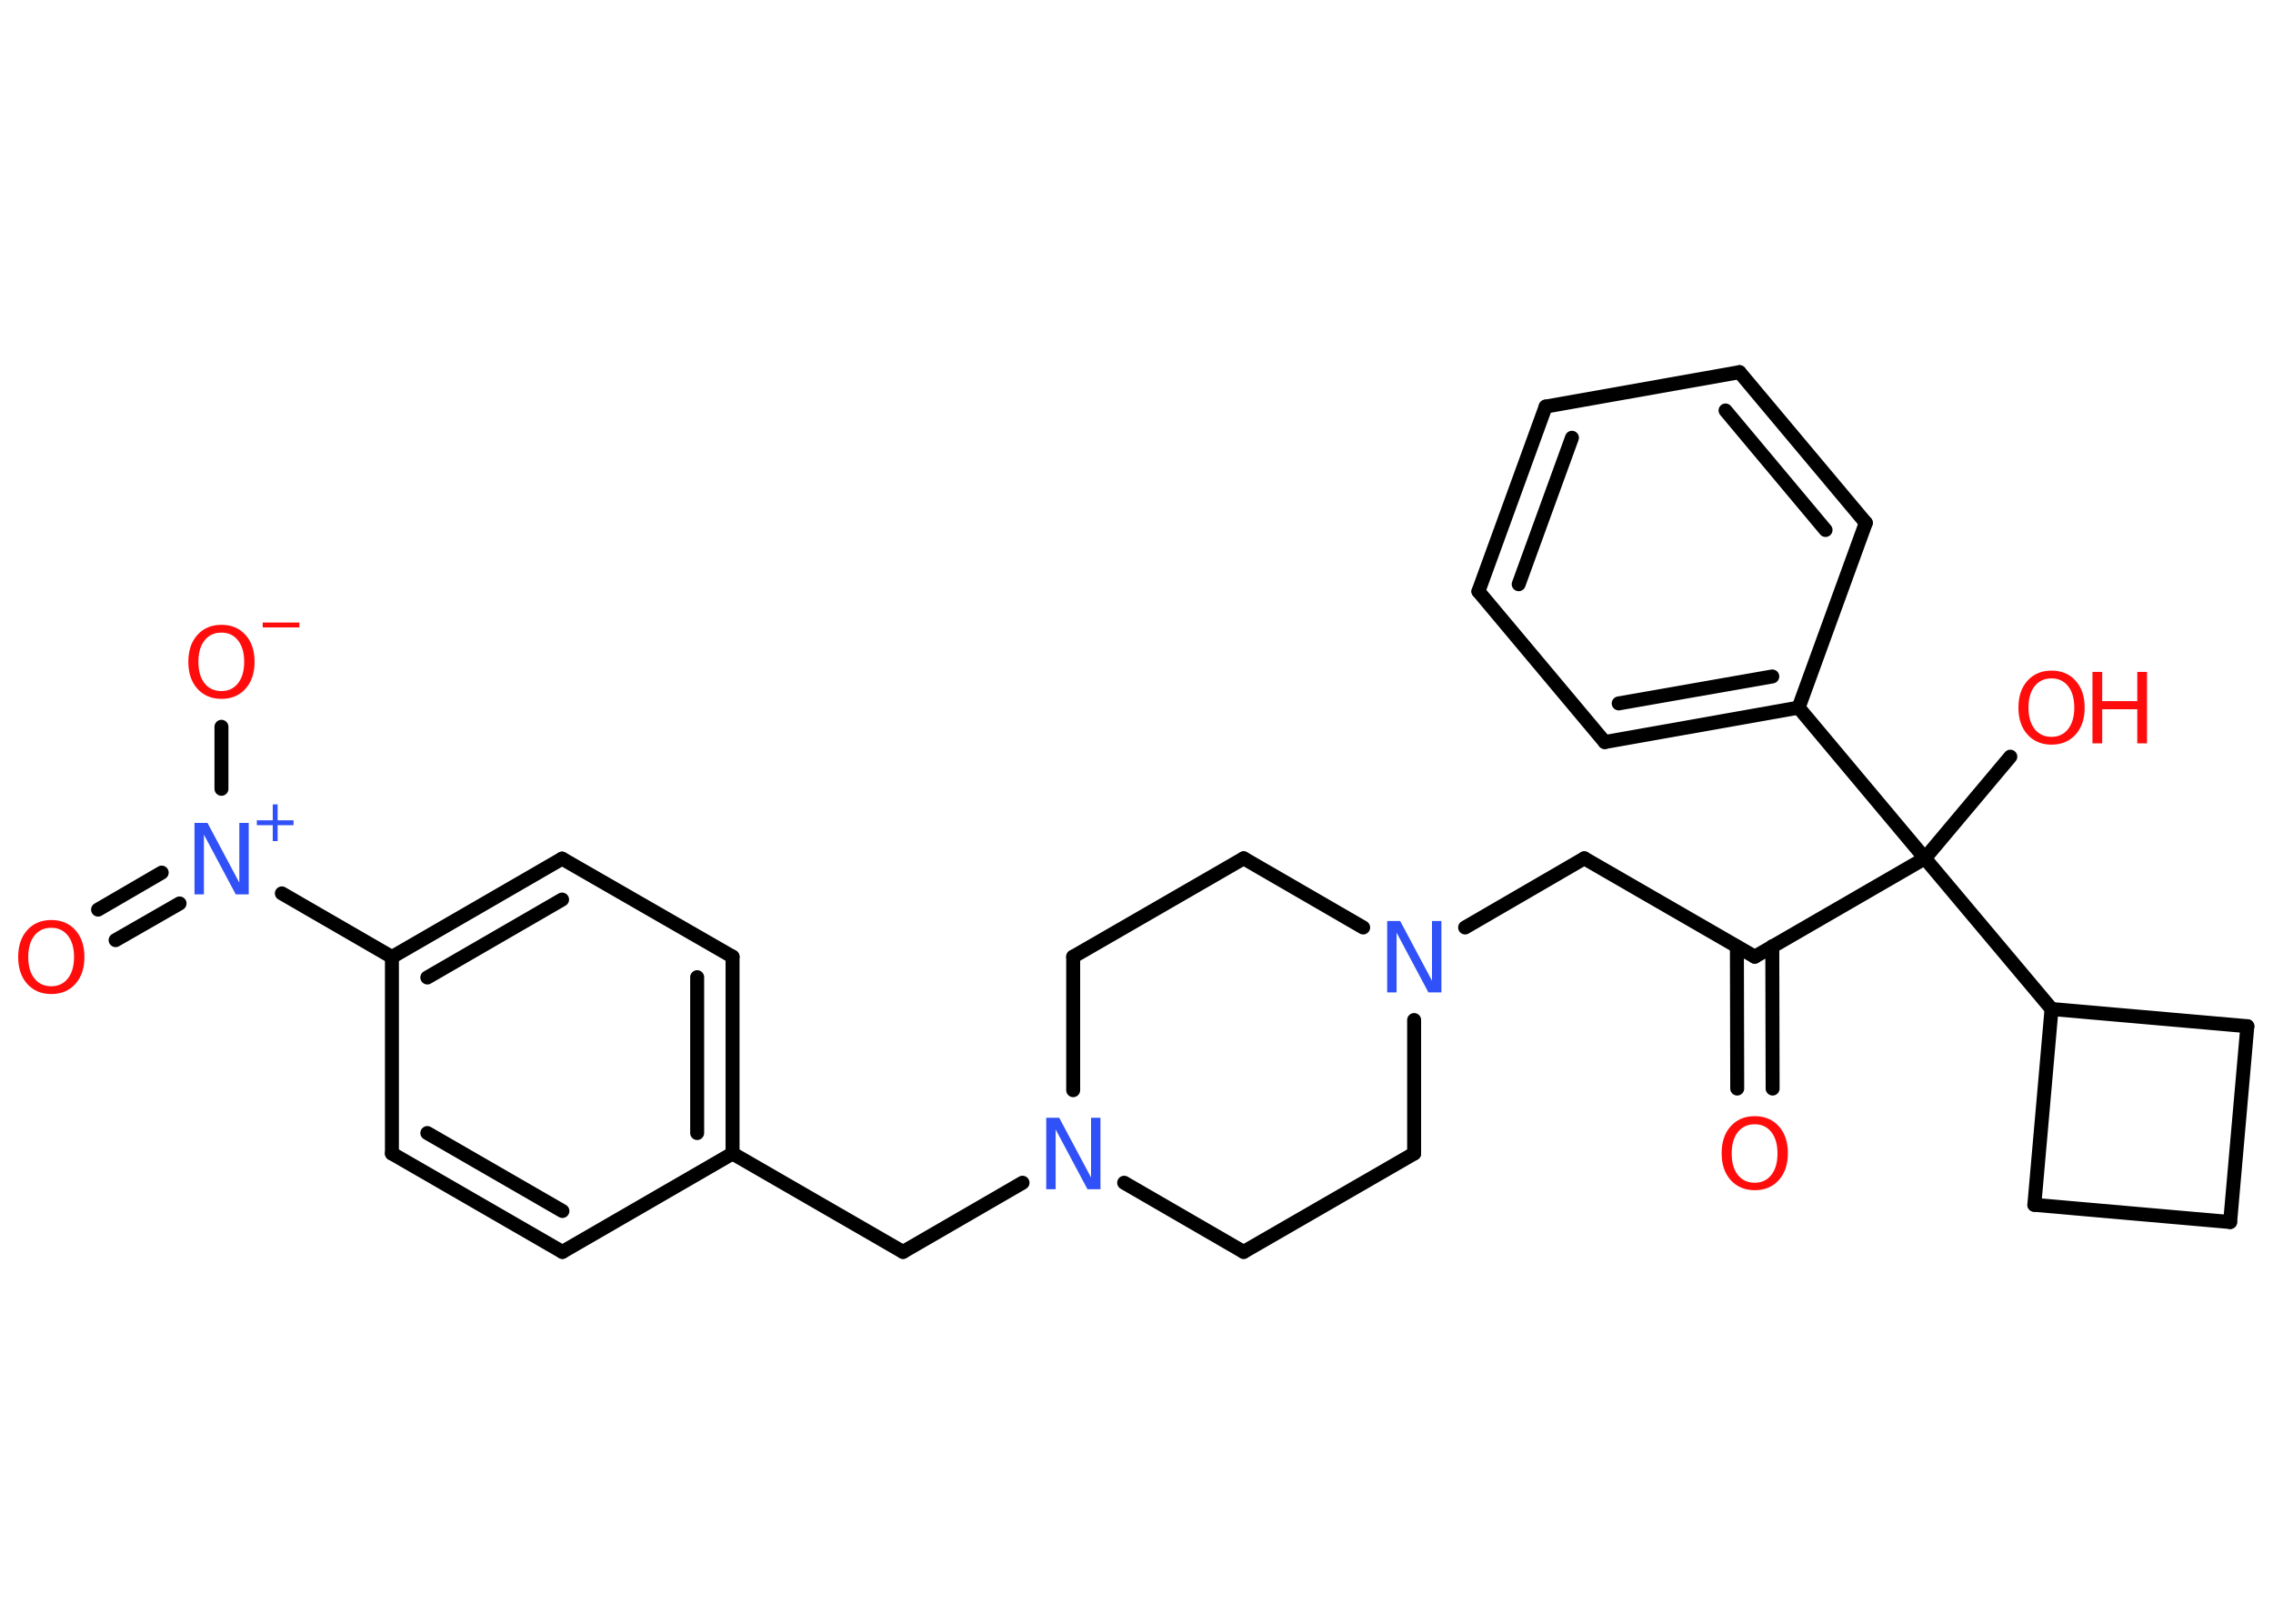 <?xml version='1.0' encoding='UTF-8'?>
<!DOCTYPE svg PUBLIC "-//W3C//DTD SVG 1.1//EN" "http://www.w3.org/Graphics/SVG/1.1/DTD/svg11.dtd">
<svg version='1.2' xmlns='http://www.w3.org/2000/svg' xmlns:xlink='http://www.w3.org/1999/xlink' width='70.0mm' height='50.0mm' viewBox='0 0 70.0 50.0'>
  <desc>Generated by the Chemistry Development Kit (http://github.com/cdk)</desc>
  <g stroke-linecap='round' stroke-linejoin='round' stroke='#000000' stroke-width='.43' fill='#FF0D0D'>
    <rect x='.0' y='.0' width='70.0' height='50.0' fill='#FFFFFF' stroke='none'/>
    <g id='mol1' class='mol'>
      <g id='mol1bnd1' class='bond'>
        <line x1='53.5' y1='33.52' x2='53.49' y2='29.15'/>
        <line x1='54.59' y1='33.52' x2='54.58' y2='29.14'/>
      </g>
      <line id='mol1bnd2' class='bond' x1='54.04' y1='29.46' x2='48.79' y2='26.43'/>
      <line id='mol1bnd3' class='bond' x1='48.79' y1='26.43' x2='45.12' y2='28.56'/>
      <line id='mol1bnd4' class='bond' x1='41.98' y1='28.56' x2='38.3' y2='26.43'/>
      <line id='mol1bnd5' class='bond' x1='38.3' y1='26.43' x2='33.05' y2='29.46'/>
      <line id='mol1bnd6' class='bond' x1='33.05' y1='29.46' x2='33.05' y2='33.57'/>
      <line id='mol1bnd7' class='bond' x1='31.49' y1='36.42' x2='27.81' y2='38.55'/>
      <line id='mol1bnd8' class='bond' x1='27.81' y1='38.55' x2='22.56' y2='35.52'/>
      <g id='mol1bnd9' class='bond'>
        <line x1='22.56' y1='35.52' x2='22.56' y2='29.46'/>
        <line x1='21.47' y1='34.89' x2='21.47' y2='30.09'/>
      </g>
      <line id='mol1bnd10' class='bond' x1='22.56' y1='29.46' x2='17.31' y2='26.44'/>
      <g id='mol1bnd11' class='bond'>
        <line x1='17.31' y1='26.44' x2='12.07' y2='29.47'/>
        <line x1='17.31' y1='27.7' x2='13.16' y2='30.1'/>
      </g>
      <line id='mol1bnd12' class='bond' x1='12.07' y1='29.47' x2='8.68' y2='27.51'/>
      <g id='mol1bnd13' class='bond'>
        <line x1='5.53' y1='27.82' x2='3.56' y2='28.95'/>
        <line x1='4.98' y1='26.87' x2='3.02' y2='28.01'/>
      </g>
      <line id='mol1bnd14' class='bond' x1='6.82' y1='24.29' x2='6.82' y2='22.38'/>
      <line id='mol1bnd15' class='bond' x1='12.07' y1='29.47' x2='12.07' y2='35.52'/>
      <g id='mol1bnd16' class='bond'>
        <line x1='12.07' y1='35.52' x2='17.32' y2='38.55'/>
        <line x1='13.16' y1='34.89' x2='17.32' y2='37.29'/>
      </g>
      <line id='mol1bnd17' class='bond' x1='22.56' y1='35.52' x2='17.32' y2='38.55'/>
      <line id='mol1bnd18' class='bond' x1='34.62' y1='36.42' x2='38.3' y2='38.55'/>
      <line id='mol1bnd19' class='bond' x1='38.3' y1='38.55' x2='43.55' y2='35.52'/>
      <line id='mol1bnd20' class='bond' x1='43.55' y1='31.41' x2='43.55' y2='35.52'/>
      <line id='mol1bnd21' class='bond' x1='54.04' y1='29.46' x2='59.28' y2='26.43'/>
      <line id='mol1bnd22' class='bond' x1='59.28' y1='26.43' x2='61.91' y2='23.3'/>
      <line id='mol1bnd23' class='bond' x1='59.28' y1='26.43' x2='55.39' y2='21.79'/>
      <g id='mol1bnd24' class='bond'>
        <line x1='49.42' y1='22.85' x2='55.39' y2='21.79'/>
        <line x1='49.85' y1='21.66' x2='54.58' y2='20.83'/>
      </g>
      <line id='mol1bnd25' class='bond' x1='49.42' y1='22.85' x2='45.53' y2='18.21'/>
      <g id='mol1bnd26' class='bond'>
        <line x1='47.6' y1='12.52' x2='45.53' y2='18.21'/>
        <line x1='48.41' y1='13.48' x2='46.77' y2='17.99'/>
      </g>
      <line id='mol1bnd27' class='bond' x1='47.6' y1='12.52' x2='53.57' y2='11.46'/>
      <g id='mol1bnd28' class='bond'>
        <line x1='57.46' y1='16.1' x2='53.57' y2='11.46'/>
        <line x1='56.22' y1='16.32' x2='53.14' y2='12.64'/>
      </g>
      <line id='mol1bnd29' class='bond' x1='55.39' y1='21.79' x2='57.46' y2='16.1'/>
      <line id='mol1bnd30' class='bond' x1='59.28' y1='26.43' x2='63.18' y2='31.07'/>
      <line id='mol1bnd31' class='bond' x1='63.18' y1='31.07' x2='69.21' y2='31.6'/>
      <line id='mol1bnd32' class='bond' x1='69.21' y1='31.6' x2='68.68' y2='37.63'/>
      <line id='mol1bnd33' class='bond' x1='68.68' y1='37.63' x2='62.65' y2='37.1'/>
      <line id='mol1bnd34' class='bond' x1='63.18' y1='31.07' x2='62.65' y2='37.1'/>
      <path id='mol1atm1' class='atom' d='M54.04 34.62q-.33 .0 -.52 .24q-.19 .24 -.19 .66q.0 .42 .19 .66q.19 .24 .52 .24q.32 .0 .51 -.24q.19 -.24 .19 -.66q.0 -.42 -.19 -.66q-.19 -.24 -.51 -.24zM54.04 34.37q.46 .0 .74 .31q.28 .31 .28 .83q.0 .52 -.28 .83q-.28 .31 -.74 .31q-.46 .0 -.74 -.31q-.28 -.31 -.28 -.83q.0 -.52 .28 -.83q.28 -.31 .74 -.31z' stroke='none'/>
      <path id='mol1atm4' class='atom' d='M42.72 28.36h.4l.98 1.84v-1.84h.29v2.2h-.4l-.98 -1.84v1.84h-.29v-2.2z' stroke='none' fill='#3050F8'/>
      <path id='mol1atm7' class='atom' d='M32.22 34.42h.4l.98 1.84v-1.84h.29v2.2h-.4l-.98 -1.84v1.84h-.29v-2.2z' stroke='none' fill='#3050F8'/>
      <g id='mol1atm13' class='atom'>
        <path d='M5.99 25.34h.4l.98 1.84v-1.84h.29v2.2h-.4l-.98 -1.84v1.84h-.29v-2.2z' stroke='none' fill='#3050F8'/>
        <path d='M8.55 24.77v.49h.49v.15h-.49v.49h-.15v-.49h-.49v-.15h.49v-.49h.15z' stroke='none' fill='#3050F8'/>
      </g>
      <path id='mol1atm14' class='atom' d='M1.58 28.57q-.33 .0 -.52 .24q-.19 .24 -.19 .66q.0 .42 .19 .66q.19 .24 .52 .24q.32 .0 .51 -.24q.19 -.24 .19 -.66q.0 -.42 -.19 -.66q-.19 -.24 -.51 -.24zM1.58 28.33q.46 .0 .74 .31q.28 .31 .28 .83q.0 .52 -.28 .83q-.28 .31 -.74 .31q-.46 .0 -.74 -.31q-.28 -.31 -.28 -.83q.0 -.52 .28 -.83q.28 -.31 .74 -.31z' stroke='none'/>
      <g id='mol1atm15' class='atom'>
        <path d='M6.82 19.48q-.33 .0 -.52 .24q-.19 .24 -.19 .66q.0 .42 .19 .66q.19 .24 .52 .24q.32 .0 .51 -.24q.19 -.24 .19 -.66q.0 -.42 -.19 -.66q-.19 -.24 -.51 -.24zM6.82 19.24q.46 .0 .74 .31q.28 .31 .28 .83q.0 .52 -.28 .83q-.28 .31 -.74 .31q-.46 .0 -.74 -.31q-.28 -.31 -.28 -.83q.0 -.52 .28 -.83q.28 -.31 .74 -.31z' stroke='none'/>
        <path d='M8.09 19.17h1.13v.15h-1.13v-.15z' stroke='none'/>
      </g>
      <g id='mol1atm21' class='atom'>
        <path d='M63.18 20.89q-.33 .0 -.52 .24q-.19 .24 -.19 .66q.0 .42 .19 .66q.19 .24 .52 .24q.32 .0 .51 -.24q.19 -.24 .19 -.66q.0 -.42 -.19 -.66q-.19 -.24 -.51 -.24zM63.18 20.65q.46 .0 .74 .31q.28 .31 .28 .83q.0 .52 -.28 .83q-.28 .31 -.74 .31q-.46 .0 -.74 -.31q-.28 -.31 -.28 -.83q.0 -.52 .28 -.83q.28 -.31 .74 -.31z' stroke='none'/>
        <path d='M64.44 20.69h.3v.9h1.08v-.9h.3v2.2h-.3v-1.05h-1.08v1.05h-.3v-2.2z' stroke='none'/>
      </g>
    </g>
  </g>
</svg>
